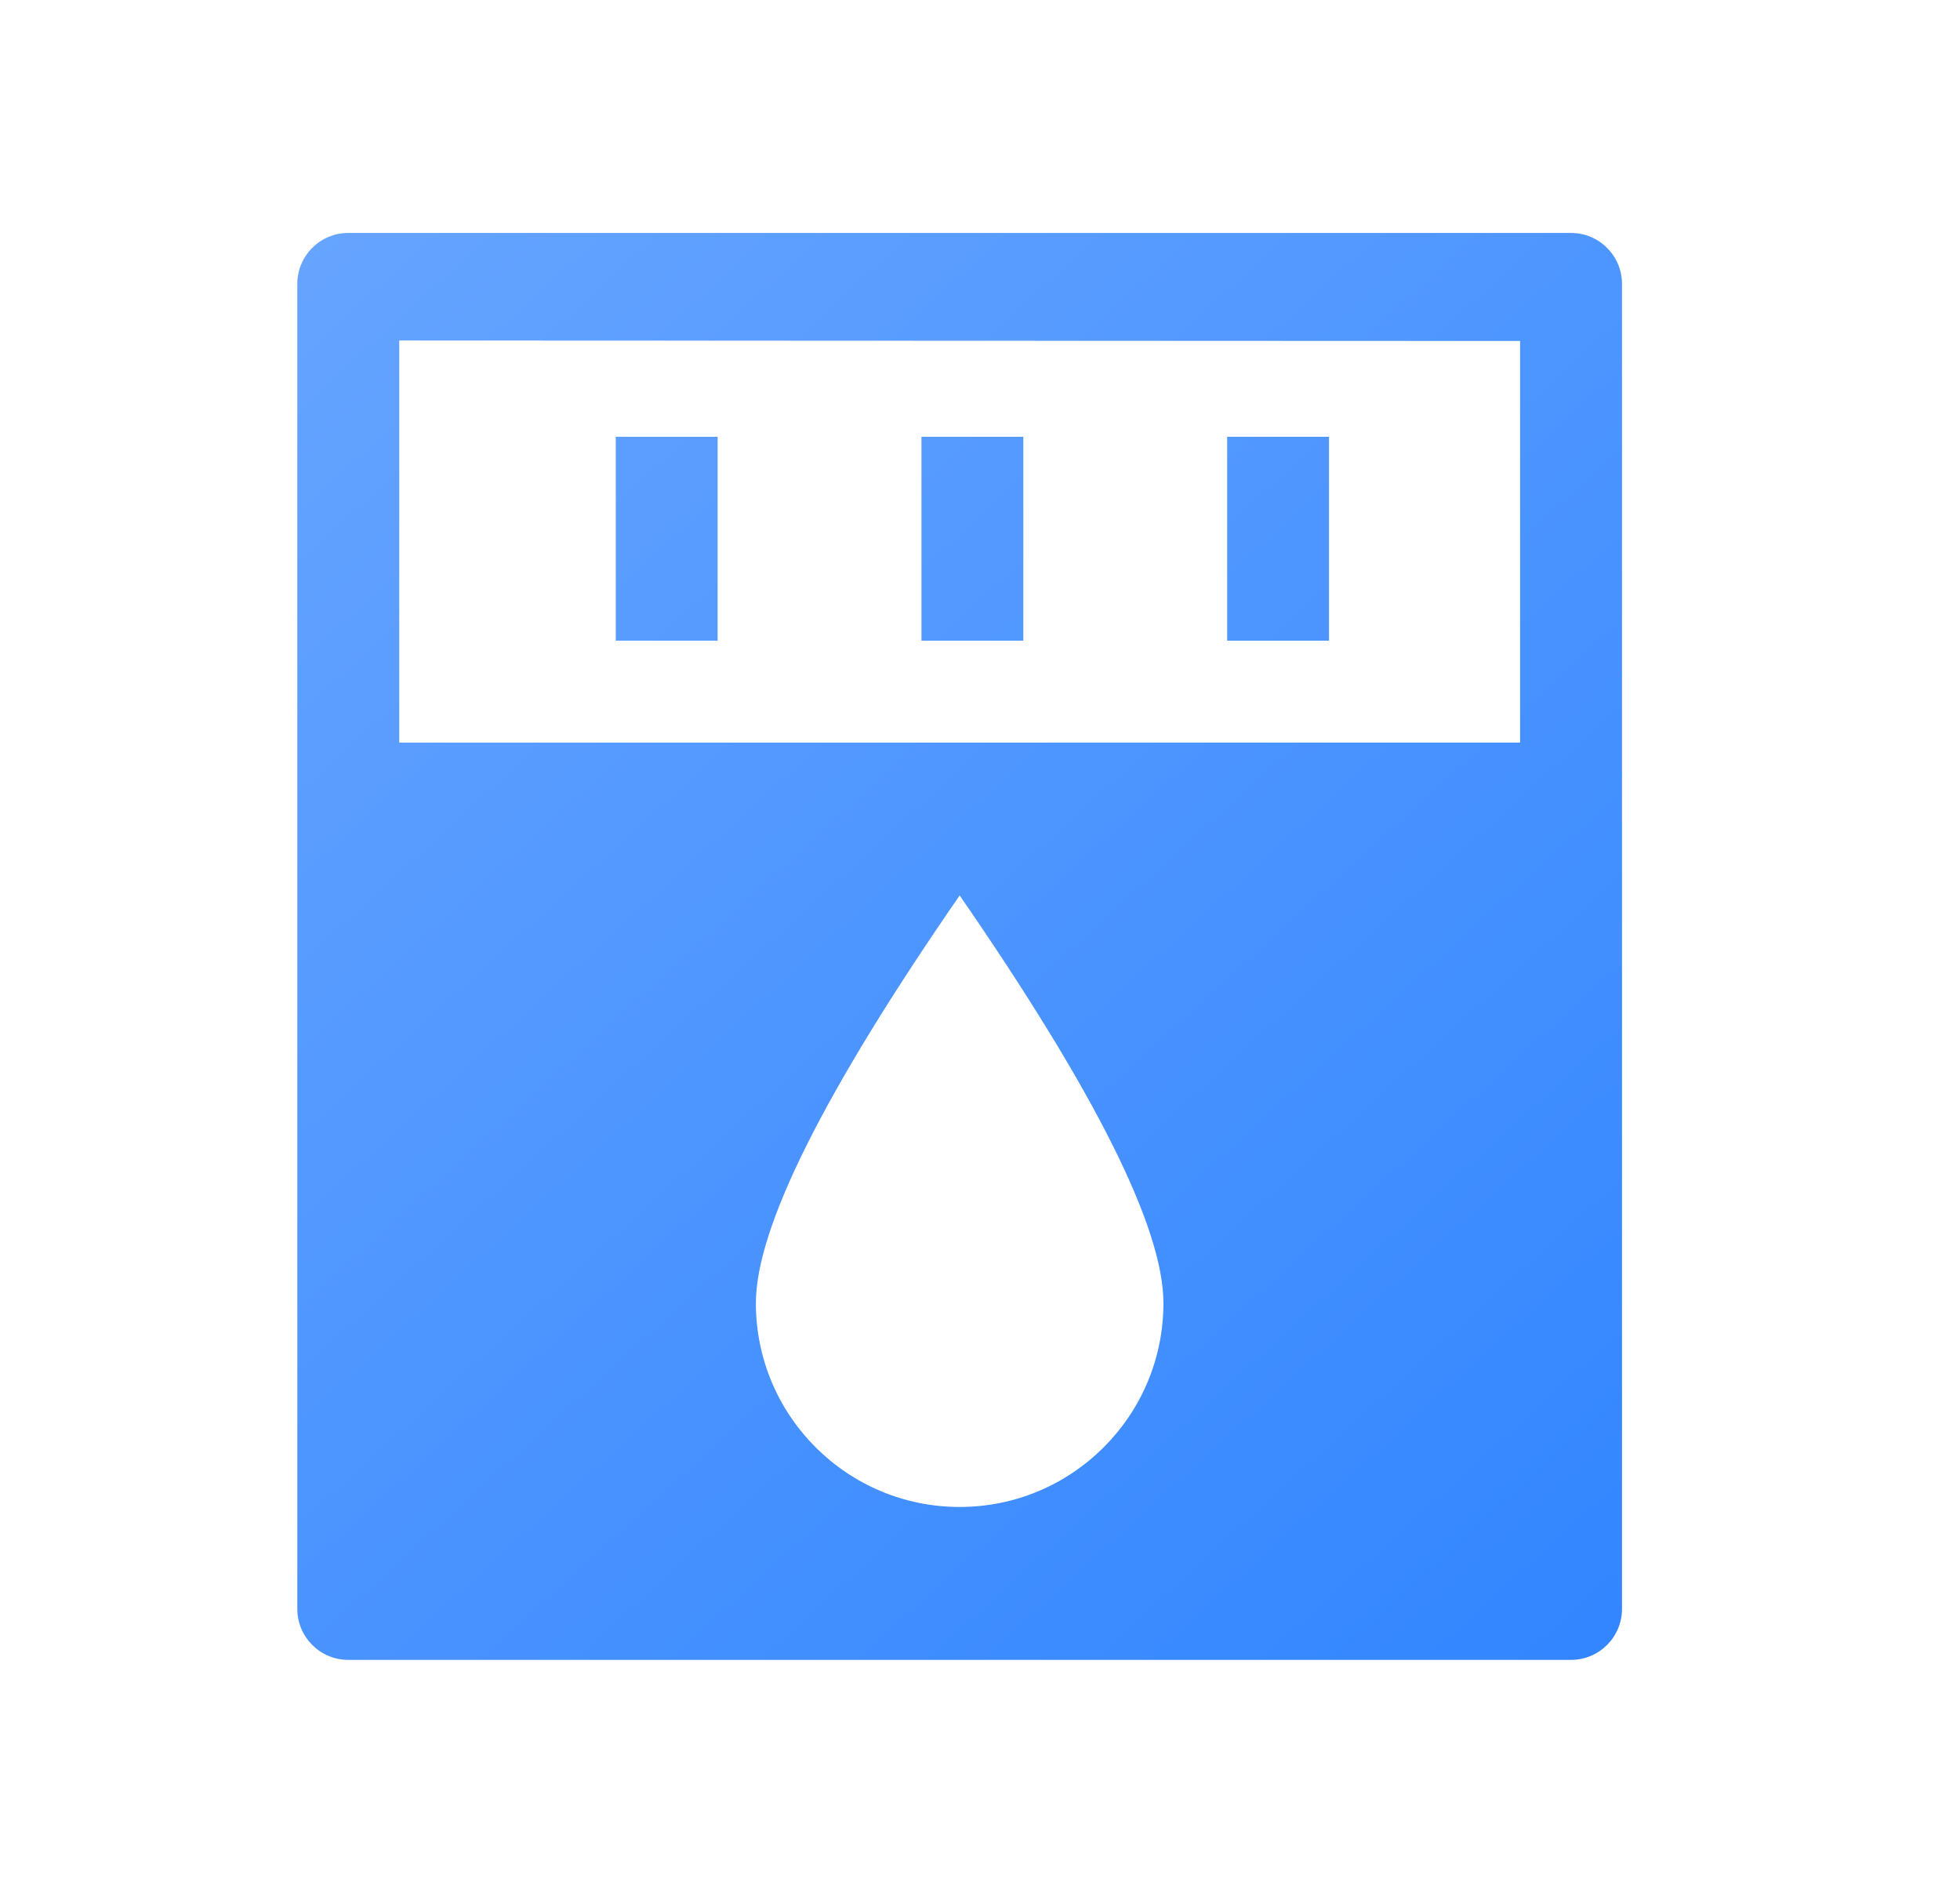 <?xml version="1.0" encoding="UTF-8"?>
<svg width="29px" height="28px" viewBox="0 0 29 28" version="1.1" xmlns="http://www.w3.org/2000/svg" xmlns:xlink="http://www.w3.org/1999/xlink">
    <title>water_nor</title>
    <defs>
        <linearGradient x1="6.888%" y1="-5.918%" x2="95.959%" y2="100%" id="linearGradient-1">
            <stop stop-color="#66A4FF" offset="0%"></stop>
            <stop stop-color="#3386FF" offset="100%"></stop>
        </linearGradient>
    </defs>
    <g id="20210112租户权限分配改为权限模板" stroke="none" stroke-width="1" fill="none" fill-rule="evenodd">
        <g id="系统管理员-权限模板水务" transform="translate(-90, -508)" fill="url(#linearGradient-1)">
            <g id="water_nor" transform="translate(90.199, 508)">
                <path d="M4.954,3.446 L23.046,3.446 C23.462,3.446 23.8,3.784 23.8,4.2 L23.8,23.8 C23.8,24.216 23.462,24.554 23.046,24.554 L4.954,24.554 C4.537,24.554 4.2,24.216 4.2,23.8 L4.2,4.2 C4.2,3.784 4.537,3.446 4.954,3.446 Z M14,22.292 C15.665,22.292 17.015,20.942 17.015,19.277 C17.015,18.166 16.01,16.156 14,13.246 C11.989,16.156 10.985,18.166 10.985,19.277 C10.985,20.942 12.335,22.292 14,22.292 Z M22.292,5.044 L5.708,5.037 L5.708,10.985 L22.292,10.985 L22.292,5.044 Z M8.912,9.477 L10.419,9.477 L10.419,6.461 L8.912,6.461 L8.912,9.477 Z M13.435,9.477 L14.942,9.477 L14.942,6.461 L13.435,6.461 L13.435,9.477 Z M17.958,9.477 L19.465,9.477 L19.465,6.461 L17.958,6.461 L17.958,9.477 Z"></path>
            </g>
        </g>
    </g>
</svg>